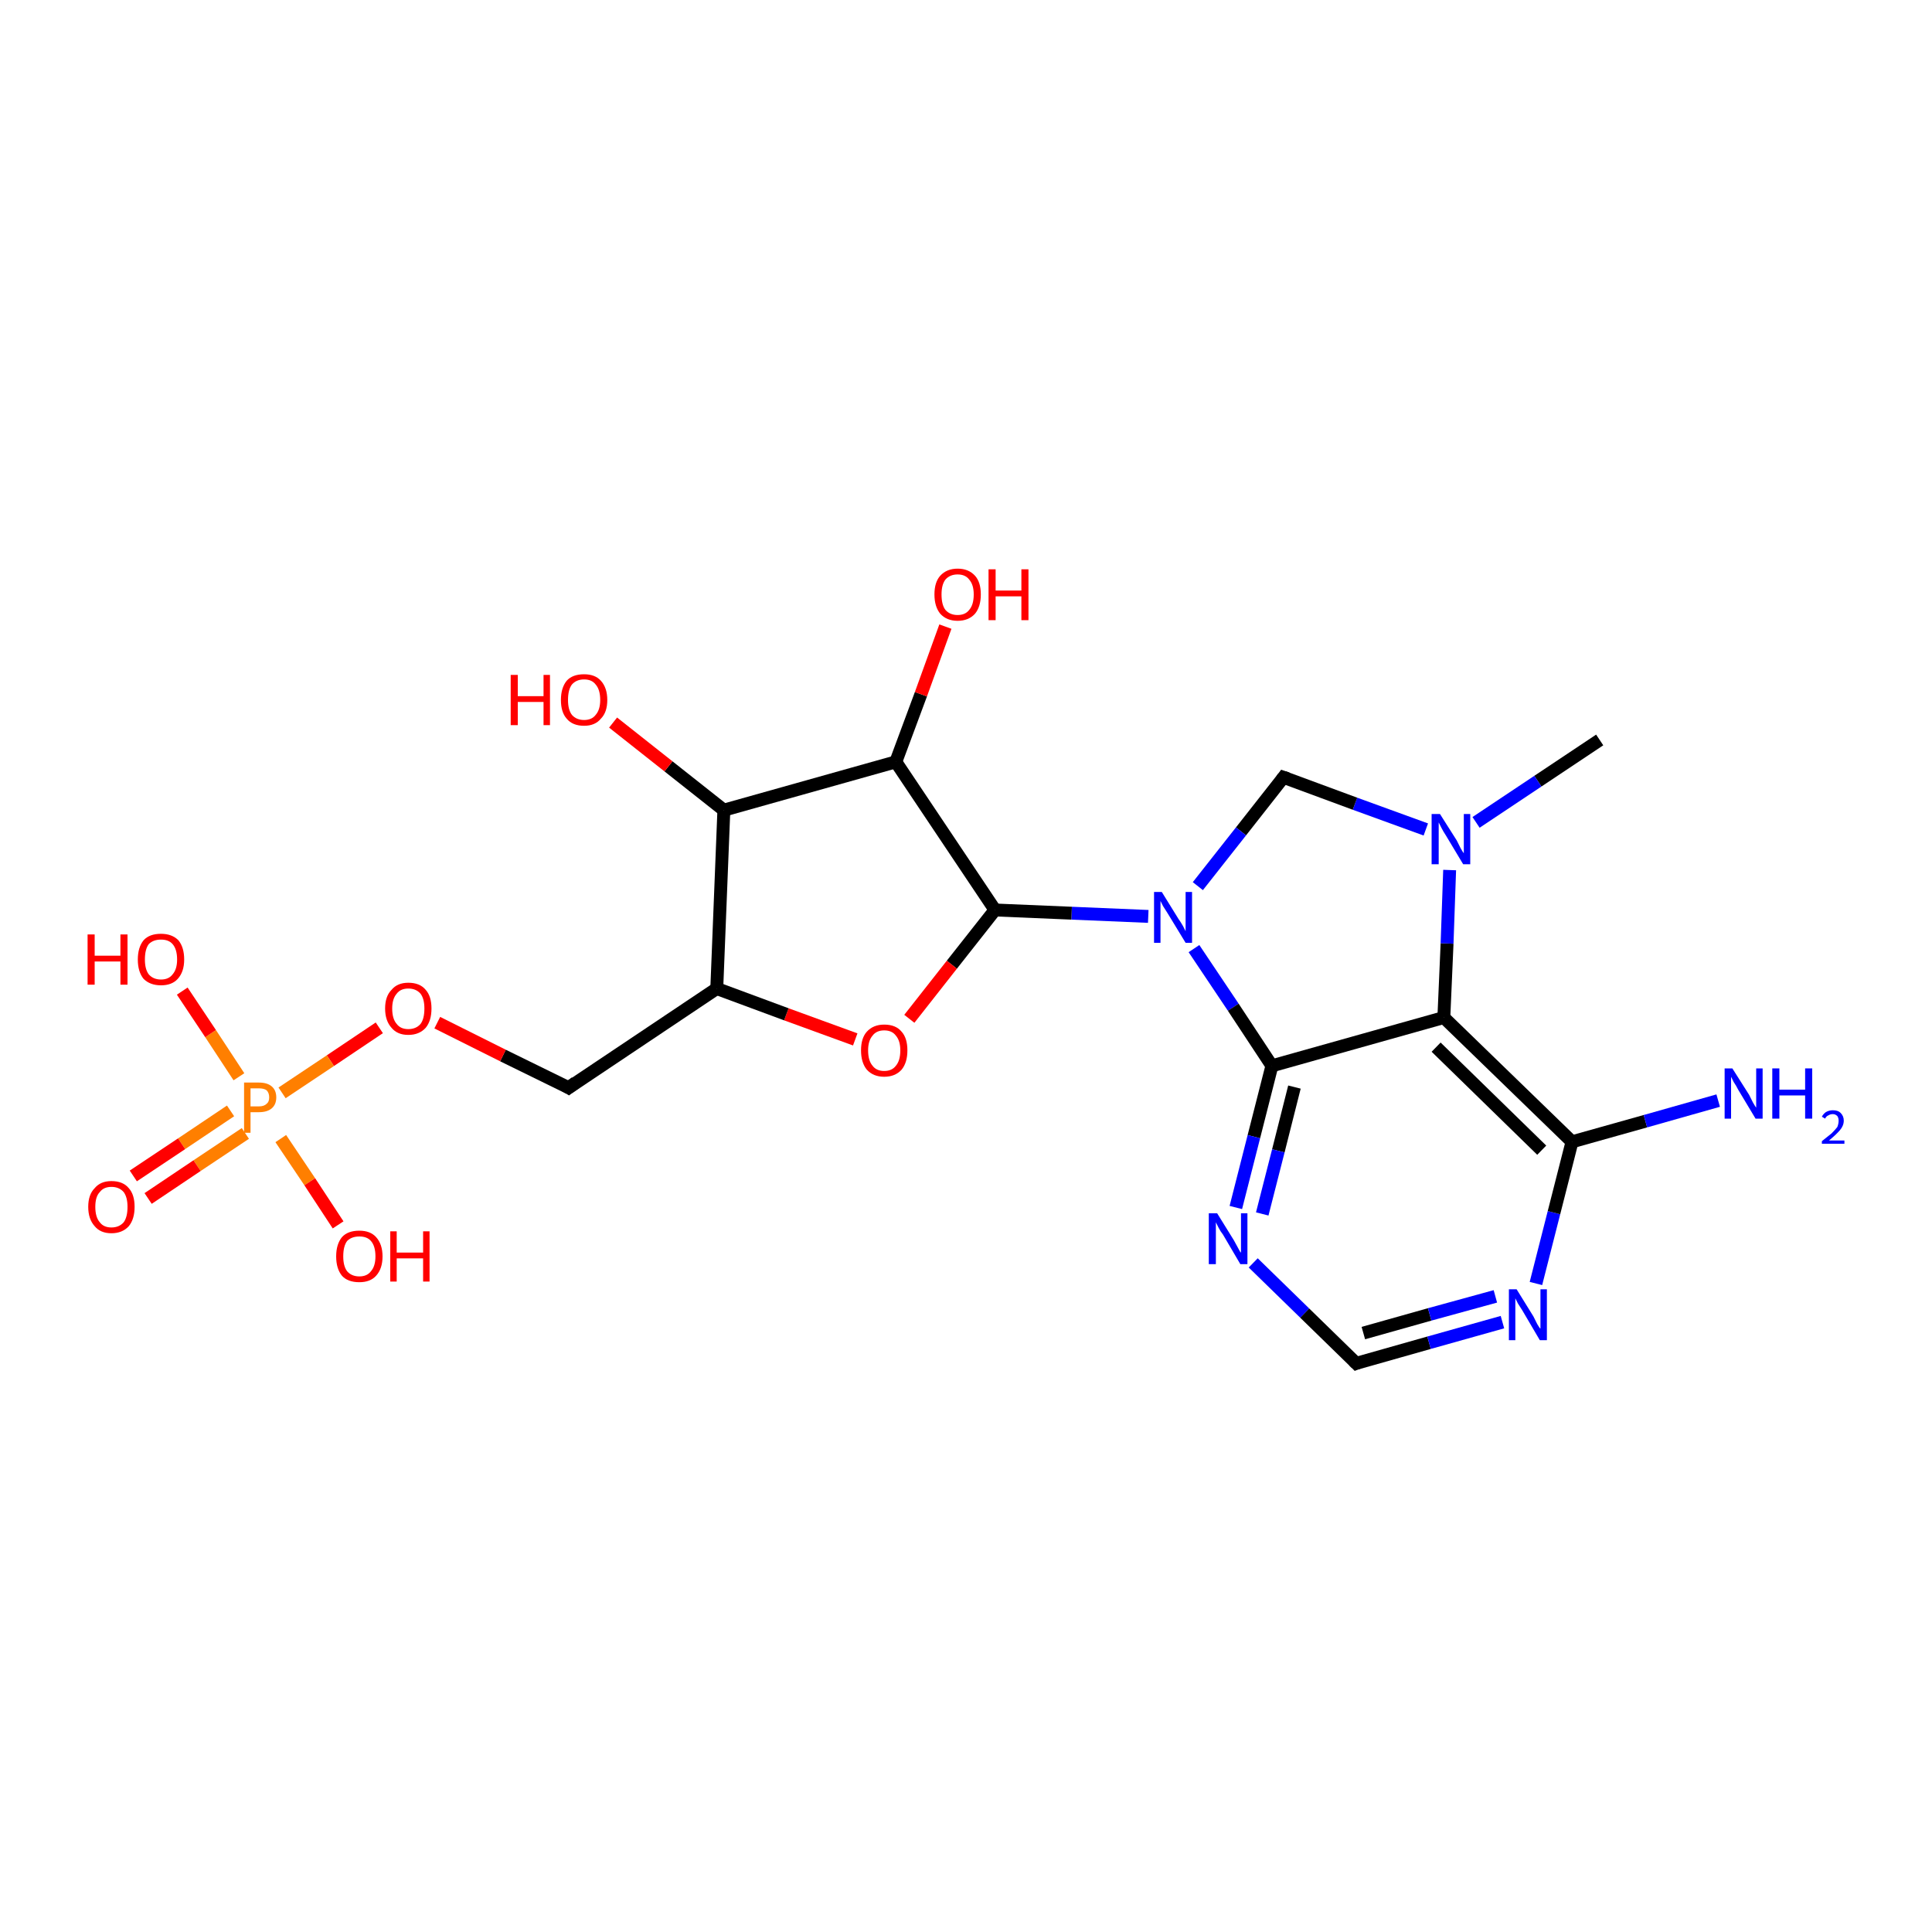 <?xml version='1.0' encoding='iso-8859-1'?>
<svg version='1.1' baseProfile='full'
              xmlns='http://www.w3.org/2000/svg'
                      xmlns:rdkit='http://www.rdkit.org/xml'
                      xmlns:xlink='http://www.w3.org/1999/xlink'
                  xml:space='preserve'
width='300px' height='300px' viewBox='0 0 300 300'>
<!-- END OF HEADER -->
<rect style='opacity:1.0;fill:#FFFFFF;stroke:none' width='300.0' height='300.0' x='0.0' y='0.0'> </rect>
<path class='bond-0 atom-0 atom-1' d='M 248.4,114.9 L 238.8,121.3' style='fill:none;fill-rule:evenodd;stroke:#000000;stroke-width:2.0px;stroke-linecap:butt;stroke-linejoin:miter;stroke-opacity:1' />
<path class='bond-0 atom-0 atom-1' d='M 238.8,121.3 L 229.2,127.7' style='fill:none;fill-rule:evenodd;stroke:#0000FF;stroke-width:2.0px;stroke-linecap:butt;stroke-linejoin:miter;stroke-opacity:1' />
<path class='bond-1 atom-1 atom-2' d='M 221.4,128.8 L 210.4,124.8' style='fill:none;fill-rule:evenodd;stroke:#0000FF;stroke-width:2.0px;stroke-linecap:butt;stroke-linejoin:miter;stroke-opacity:1' />
<path class='bond-1 atom-1 atom-2' d='M 210.4,124.8 L 199.3,120.7' style='fill:none;fill-rule:evenodd;stroke:#000000;stroke-width:2.0px;stroke-linecap:butt;stroke-linejoin:miter;stroke-opacity:1' />
<path class='bond-2 atom-2 atom-3' d='M 199.3,120.7 L 192.7,129.1' style='fill:none;fill-rule:evenodd;stroke:#000000;stroke-width:2.0px;stroke-linecap:butt;stroke-linejoin:miter;stroke-opacity:1' />
<path class='bond-2 atom-2 atom-3' d='M 192.7,129.1 L 186.0,137.6' style='fill:none;fill-rule:evenodd;stroke:#0000FF;stroke-width:2.0px;stroke-linecap:butt;stroke-linejoin:miter;stroke-opacity:1' />
<path class='bond-3 atom-3 atom-4' d='M 178.3,142.3 L 166.4,141.8' style='fill:none;fill-rule:evenodd;stroke:#0000FF;stroke-width:2.0px;stroke-linecap:butt;stroke-linejoin:miter;stroke-opacity:1' />
<path class='bond-3 atom-3 atom-4' d='M 166.4,141.8 L 154.5,141.3' style='fill:none;fill-rule:evenodd;stroke:#000000;stroke-width:2.0px;stroke-linecap:butt;stroke-linejoin:miter;stroke-opacity:1' />
<path class='bond-4 atom-4 atom-5' d='M 154.5,141.3 L 147.8,149.8' style='fill:none;fill-rule:evenodd;stroke:#000000;stroke-width:2.0px;stroke-linecap:butt;stroke-linejoin:miter;stroke-opacity:1' />
<path class='bond-4 atom-4 atom-5' d='M 147.8,149.8 L 141.2,158.2' style='fill:none;fill-rule:evenodd;stroke:#FF0000;stroke-width:2.0px;stroke-linecap:butt;stroke-linejoin:miter;stroke-opacity:1' />
<path class='bond-5 atom-5 atom-6' d='M 132.8,161.4 L 122.1,157.5' style='fill:none;fill-rule:evenodd;stroke:#FF0000;stroke-width:2.0px;stroke-linecap:butt;stroke-linejoin:miter;stroke-opacity:1' />
<path class='bond-5 atom-5 atom-6' d='M 122.1,157.5 L 111.3,153.5' style='fill:none;fill-rule:evenodd;stroke:#000000;stroke-width:2.0px;stroke-linecap:butt;stroke-linejoin:miter;stroke-opacity:1' />
<path class='bond-6 atom-6 atom-7' d='M 111.3,153.5 L 88.3,168.9' style='fill:none;fill-rule:evenodd;stroke:#000000;stroke-width:2.0px;stroke-linecap:butt;stroke-linejoin:miter;stroke-opacity:1' />
<path class='bond-7 atom-7 atom-8' d='M 88.3,168.9 L 78.1,163.9' style='fill:none;fill-rule:evenodd;stroke:#000000;stroke-width:2.0px;stroke-linecap:butt;stroke-linejoin:miter;stroke-opacity:1' />
<path class='bond-7 atom-7 atom-8' d='M 78.1,163.9 L 67.9,158.8' style='fill:none;fill-rule:evenodd;stroke:#FF0000;stroke-width:2.0px;stroke-linecap:butt;stroke-linejoin:miter;stroke-opacity:1' />
<path class='bond-8 atom-8 atom-9' d='M 58.9,159.6 L 51.3,164.7' style='fill:none;fill-rule:evenodd;stroke:#FF0000;stroke-width:2.0px;stroke-linecap:butt;stroke-linejoin:miter;stroke-opacity:1' />
<path class='bond-8 atom-8 atom-9' d='M 51.3,164.7 L 43.8,169.7' style='fill:none;fill-rule:evenodd;stroke:#FF7F00;stroke-width:2.0px;stroke-linecap:butt;stroke-linejoin:miter;stroke-opacity:1' />
<path class='bond-9 atom-9 atom-10' d='M 37.1,167.2 L 32.7,160.5' style='fill:none;fill-rule:evenodd;stroke:#FF7F00;stroke-width:2.0px;stroke-linecap:butt;stroke-linejoin:miter;stroke-opacity:1' />
<path class='bond-9 atom-9 atom-10' d='M 32.7,160.5 L 28.3,153.9' style='fill:none;fill-rule:evenodd;stroke:#FF0000;stroke-width:2.0px;stroke-linecap:butt;stroke-linejoin:miter;stroke-opacity:1' />
<path class='bond-10 atom-9 atom-11' d='M 43.6,176.8 L 48.1,183.5' style='fill:none;fill-rule:evenodd;stroke:#FF7F00;stroke-width:2.0px;stroke-linecap:butt;stroke-linejoin:miter;stroke-opacity:1' />
<path class='bond-10 atom-9 atom-11' d='M 48.1,183.5 L 52.5,190.2' style='fill:none;fill-rule:evenodd;stroke:#FF0000;stroke-width:2.0px;stroke-linecap:butt;stroke-linejoin:miter;stroke-opacity:1' />
<path class='bond-11 atom-9 atom-12' d='M 35.8,172.5 L 28.2,177.6' style='fill:none;fill-rule:evenodd;stroke:#FF7F00;stroke-width:2.0px;stroke-linecap:butt;stroke-linejoin:miter;stroke-opacity:1' />
<path class='bond-11 atom-9 atom-12' d='M 28.2,177.6 L 20.7,182.6' style='fill:none;fill-rule:evenodd;stroke:#FF0000;stroke-width:2.0px;stroke-linecap:butt;stroke-linejoin:miter;stroke-opacity:1' />
<path class='bond-11 atom-9 atom-12' d='M 38.1,176.0 L 30.6,181.0' style='fill:none;fill-rule:evenodd;stroke:#FF7F00;stroke-width:2.0px;stroke-linecap:butt;stroke-linejoin:miter;stroke-opacity:1' />
<path class='bond-11 atom-9 atom-12' d='M 30.6,181.0 L 23.0,186.1' style='fill:none;fill-rule:evenodd;stroke:#FF0000;stroke-width:2.0px;stroke-linecap:butt;stroke-linejoin:miter;stroke-opacity:1' />
<path class='bond-12 atom-6 atom-13' d='M 111.3,153.5 L 112.4,125.8' style='fill:none;fill-rule:evenodd;stroke:#000000;stroke-width:2.0px;stroke-linecap:butt;stroke-linejoin:miter;stroke-opacity:1' />
<path class='bond-13 atom-13 atom-14' d='M 112.4,125.8 L 103.8,119.0' style='fill:none;fill-rule:evenodd;stroke:#000000;stroke-width:2.0px;stroke-linecap:butt;stroke-linejoin:miter;stroke-opacity:1' />
<path class='bond-13 atom-13 atom-14' d='M 103.8,119.0 L 95.2,112.2' style='fill:none;fill-rule:evenodd;stroke:#FF0000;stroke-width:2.0px;stroke-linecap:butt;stroke-linejoin:miter;stroke-opacity:1' />
<path class='bond-14 atom-13 atom-15' d='M 112.4,125.8 L 139.1,118.3' style='fill:none;fill-rule:evenodd;stroke:#000000;stroke-width:2.0px;stroke-linecap:butt;stroke-linejoin:miter;stroke-opacity:1' />
<path class='bond-15 atom-15 atom-16' d='M 139.1,118.3 L 143.0,107.8' style='fill:none;fill-rule:evenodd;stroke:#000000;stroke-width:2.0px;stroke-linecap:butt;stroke-linejoin:miter;stroke-opacity:1' />
<path class='bond-15 atom-15 atom-16' d='M 143.0,107.8 L 146.8,97.3' style='fill:none;fill-rule:evenodd;stroke:#FF0000;stroke-width:2.0px;stroke-linecap:butt;stroke-linejoin:miter;stroke-opacity:1' />
<path class='bond-16 atom-3 atom-17' d='M 185.4,147.3 L 191.5,156.4' style='fill:none;fill-rule:evenodd;stroke:#0000FF;stroke-width:2.0px;stroke-linecap:butt;stroke-linejoin:miter;stroke-opacity:1' />
<path class='bond-16 atom-3 atom-17' d='M 191.5,156.4 L 197.5,165.5' style='fill:none;fill-rule:evenodd;stroke:#000000;stroke-width:2.0px;stroke-linecap:butt;stroke-linejoin:miter;stroke-opacity:1' />
<path class='bond-17 atom-17 atom-18' d='M 197.5,165.5 L 194.7,176.5' style='fill:none;fill-rule:evenodd;stroke:#000000;stroke-width:2.0px;stroke-linecap:butt;stroke-linejoin:miter;stroke-opacity:1' />
<path class='bond-17 atom-17 atom-18' d='M 194.7,176.5 L 191.9,187.5' style='fill:none;fill-rule:evenodd;stroke:#0000FF;stroke-width:2.0px;stroke-linecap:butt;stroke-linejoin:miter;stroke-opacity:1' />
<path class='bond-17 atom-17 atom-18' d='M 201.0,168.8 L 198.5,178.7' style='fill:none;fill-rule:evenodd;stroke:#000000;stroke-width:2.0px;stroke-linecap:butt;stroke-linejoin:miter;stroke-opacity:1' />
<path class='bond-17 atom-17 atom-18' d='M 198.5,178.7 L 196.0,188.5' style='fill:none;fill-rule:evenodd;stroke:#0000FF;stroke-width:2.0px;stroke-linecap:butt;stroke-linejoin:miter;stroke-opacity:1' />
<path class='bond-18 atom-18 atom-19' d='M 194.6,196.1 L 202.6,203.9' style='fill:none;fill-rule:evenodd;stroke:#0000FF;stroke-width:2.0px;stroke-linecap:butt;stroke-linejoin:miter;stroke-opacity:1' />
<path class='bond-18 atom-18 atom-19' d='M 202.6,203.9 L 210.6,211.7' style='fill:none;fill-rule:evenodd;stroke:#000000;stroke-width:2.0px;stroke-linecap:butt;stroke-linejoin:miter;stroke-opacity:1' />
<path class='bond-19 atom-19 atom-20' d='M 210.6,211.7 L 221.9,208.5' style='fill:none;fill-rule:evenodd;stroke:#000000;stroke-width:2.0px;stroke-linecap:butt;stroke-linejoin:miter;stroke-opacity:1' />
<path class='bond-19 atom-19 atom-20' d='M 221.9,208.5 L 233.3,205.3' style='fill:none;fill-rule:evenodd;stroke:#0000FF;stroke-width:2.0px;stroke-linecap:butt;stroke-linejoin:miter;stroke-opacity:1' />
<path class='bond-19 atom-19 atom-20' d='M 211.7,207.0 L 222.0,204.1' style='fill:none;fill-rule:evenodd;stroke:#000000;stroke-width:2.0px;stroke-linecap:butt;stroke-linejoin:miter;stroke-opacity:1' />
<path class='bond-19 atom-19 atom-20' d='M 222.0,204.1 L 232.2,201.3' style='fill:none;fill-rule:evenodd;stroke:#0000FF;stroke-width:2.0px;stroke-linecap:butt;stroke-linejoin:miter;stroke-opacity:1' />
<path class='bond-20 atom-20 atom-21' d='M 238.5,199.3 L 241.3,188.3' style='fill:none;fill-rule:evenodd;stroke:#0000FF;stroke-width:2.0px;stroke-linecap:butt;stroke-linejoin:miter;stroke-opacity:1' />
<path class='bond-20 atom-20 atom-21' d='M 241.3,188.3 L 244.1,177.3' style='fill:none;fill-rule:evenodd;stroke:#000000;stroke-width:2.0px;stroke-linecap:butt;stroke-linejoin:miter;stroke-opacity:1' />
<path class='bond-21 atom-21 atom-22' d='M 244.1,177.3 L 255.5,174.1' style='fill:none;fill-rule:evenodd;stroke:#000000;stroke-width:2.0px;stroke-linecap:butt;stroke-linejoin:miter;stroke-opacity:1' />
<path class='bond-21 atom-21 atom-22' d='M 255.5,174.1 L 266.8,170.9' style='fill:none;fill-rule:evenodd;stroke:#0000FF;stroke-width:2.0px;stroke-linecap:butt;stroke-linejoin:miter;stroke-opacity:1' />
<path class='bond-22 atom-21 atom-23' d='M 244.1,177.3 L 224.2,158.0' style='fill:none;fill-rule:evenodd;stroke:#000000;stroke-width:2.0px;stroke-linecap:butt;stroke-linejoin:miter;stroke-opacity:1' />
<path class='bond-22 atom-21 atom-23' d='M 239.4,178.6 L 223.0,162.6' style='fill:none;fill-rule:evenodd;stroke:#000000;stroke-width:2.0px;stroke-linecap:butt;stroke-linejoin:miter;stroke-opacity:1' />
<path class='bond-23 atom-23 atom-1' d='M 224.2,158.0 L 224.7,146.5' style='fill:none;fill-rule:evenodd;stroke:#000000;stroke-width:2.0px;stroke-linecap:butt;stroke-linejoin:miter;stroke-opacity:1' />
<path class='bond-23 atom-23 atom-1' d='M 224.7,146.5 L 225.1,135.1' style='fill:none;fill-rule:evenodd;stroke:#0000FF;stroke-width:2.0px;stroke-linecap:butt;stroke-linejoin:miter;stroke-opacity:1' />
<path class='bond-24 atom-15 atom-4' d='M 139.1,118.3 L 154.5,141.3' style='fill:none;fill-rule:evenodd;stroke:#000000;stroke-width:2.0px;stroke-linecap:butt;stroke-linejoin:miter;stroke-opacity:1' />
<path class='bond-25 atom-23 atom-17' d='M 224.2,158.0 L 197.5,165.5' style='fill:none;fill-rule:evenodd;stroke:#000000;stroke-width:2.0px;stroke-linecap:butt;stroke-linejoin:miter;stroke-opacity:1' />
<path d='M 199.9,120.9 L 199.3,120.7 L 199.0,121.1' style='fill:none;stroke:#000000;stroke-width:2.0px;stroke-linecap:butt;stroke-linejoin:miter;stroke-opacity:1;' />
<path d='M 89.4,168.1 L 88.3,168.9 L 87.8,168.6' style='fill:none;stroke:#000000;stroke-width:2.0px;stroke-linecap:butt;stroke-linejoin:miter;stroke-opacity:1;' />
<path d='M 210.2,211.3 L 210.6,211.7 L 211.1,211.5' style='fill:none;stroke:#000000;stroke-width:2.0px;stroke-linecap:butt;stroke-linejoin:miter;stroke-opacity:1;' />
<path class='atom-1' d='M 223.6 126.4
L 226.2 130.5
Q 226.4 130.9, 226.8 131.7
Q 227.2 132.4, 227.3 132.5
L 227.3 126.4
L 228.3 126.4
L 228.3 134.2
L 227.2 134.2
L 224.5 129.7
Q 224.1 129.1, 223.8 128.5
Q 223.5 127.9, 223.4 127.7
L 223.4 134.2
L 222.3 134.2
L 222.3 126.4
L 223.6 126.4
' fill='#0000FF'/>
<path class='atom-3' d='M 180.4 138.5
L 183.0 142.7
Q 183.3 143.1, 183.7 143.8
Q 184.1 144.6, 184.1 144.6
L 184.1 138.5
L 185.1 138.5
L 185.1 146.4
L 184.1 146.4
L 181.3 141.8
Q 181.0 141.3, 180.6 140.7
Q 180.3 140.1, 180.2 139.9
L 180.2 146.4
L 179.2 146.4
L 179.2 138.5
L 180.4 138.5
' fill='#0000FF'/>
<path class='atom-5' d='M 133.7 163.1
Q 133.7 161.2, 134.6 160.2
Q 135.6 159.1, 137.3 159.1
Q 139.1 159.1, 140.0 160.2
Q 140.9 161.2, 140.9 163.1
Q 140.9 165.0, 140.0 166.1
Q 139.0 167.2, 137.3 167.2
Q 135.6 167.2, 134.6 166.1
Q 133.7 165.0, 133.7 163.1
M 137.3 166.3
Q 138.5 166.3, 139.1 165.5
Q 139.8 164.7, 139.8 163.1
Q 139.8 161.6, 139.1 160.8
Q 138.5 160.0, 137.3 160.0
Q 136.1 160.0, 135.5 160.8
Q 134.8 161.6, 134.8 163.1
Q 134.8 164.7, 135.5 165.5
Q 136.1 166.3, 137.3 166.3
' fill='#FF0000'/>
<path class='atom-8' d='M 59.8 156.6
Q 59.8 154.7, 60.8 153.7
Q 61.7 152.6, 63.4 152.6
Q 65.2 152.6, 66.1 153.7
Q 67.0 154.7, 67.0 156.6
Q 67.0 158.5, 66.1 159.6
Q 65.1 160.7, 63.4 160.7
Q 61.7 160.7, 60.8 159.6
Q 59.8 158.5, 59.8 156.6
M 63.4 159.8
Q 64.6 159.8, 65.3 159.0
Q 65.9 158.2, 65.9 156.6
Q 65.9 155.1, 65.3 154.3
Q 64.6 153.5, 63.4 153.5
Q 62.2 153.5, 61.6 154.3
Q 60.9 155.1, 60.9 156.6
Q 60.9 158.2, 61.6 159.0
Q 62.2 159.8, 63.4 159.8
' fill='#FF0000'/>
<path class='atom-9' d='M 40.2 168.1
Q 41.5 168.1, 42.2 168.7
Q 42.9 169.3, 42.9 170.4
Q 42.9 171.5, 42.2 172.1
Q 41.5 172.7, 40.2 172.7
L 38.9 172.7
L 38.9 175.9
L 37.9 175.9
L 37.9 168.1
L 40.2 168.1
M 40.2 171.8
Q 41.0 171.8, 41.4 171.4
Q 41.8 171.1, 41.8 170.4
Q 41.8 169.7, 41.4 169.3
Q 41.0 169.0, 40.2 169.0
L 38.9 169.0
L 38.9 171.8
L 40.2 171.8
' fill='#FF7F00'/>
<path class='atom-10' d='M 13.6 145.1
L 14.7 145.1
L 14.7 148.4
L 18.7 148.4
L 18.7 145.1
L 19.8 145.1
L 19.8 152.9
L 18.7 152.9
L 18.7 149.3
L 14.7 149.3
L 14.7 152.9
L 13.6 152.9
L 13.6 145.1
' fill='#FF0000'/>
<path class='atom-10' d='M 21.4 149.0
Q 21.4 147.1, 22.3 146.0
Q 23.2 145.0, 25.0 145.0
Q 26.7 145.0, 27.7 146.0
Q 28.6 147.1, 28.6 149.0
Q 28.6 150.9, 27.6 152.0
Q 26.7 153.0, 25.0 153.0
Q 23.3 153.0, 22.3 152.0
Q 21.4 150.9, 21.4 149.0
M 25.0 152.1
Q 26.2 152.1, 26.8 151.3
Q 27.5 150.5, 27.5 149.0
Q 27.5 147.4, 26.8 146.6
Q 26.2 145.9, 25.0 145.9
Q 23.8 145.9, 23.1 146.6
Q 22.5 147.4, 22.5 149.0
Q 22.5 150.5, 23.1 151.3
Q 23.8 152.1, 25.0 152.1
' fill='#FF0000'/>
<path class='atom-11' d='M 52.2 195.1
Q 52.2 193.2, 53.1 192.1
Q 54.0 191.1, 55.8 191.1
Q 57.5 191.1, 58.4 192.1
Q 59.4 193.2, 59.4 195.1
Q 59.4 197.0, 58.4 198.1
Q 57.5 199.1, 55.8 199.1
Q 54.0 199.1, 53.1 198.1
Q 52.2 197.0, 52.2 195.1
M 55.8 198.2
Q 57.0 198.2, 57.6 197.4
Q 58.3 196.6, 58.3 195.1
Q 58.3 193.5, 57.6 192.7
Q 57.0 192.0, 55.8 192.0
Q 54.6 192.0, 53.9 192.7
Q 53.3 193.5, 53.3 195.1
Q 53.3 196.6, 53.9 197.4
Q 54.6 198.2, 55.8 198.2
' fill='#FF0000'/>
<path class='atom-11' d='M 60.6 191.2
L 61.6 191.2
L 61.6 194.5
L 65.7 194.5
L 65.7 191.2
L 66.7 191.2
L 66.7 199.0
L 65.7 199.0
L 65.7 195.4
L 61.6 195.4
L 61.6 199.0
L 60.6 199.0
L 60.6 191.2
' fill='#FF0000'/>
<path class='atom-12' d='M 13.7 187.4
Q 13.7 185.5, 14.7 184.5
Q 15.6 183.4, 17.3 183.4
Q 19.1 183.4, 20.0 184.5
Q 20.9 185.5, 20.9 187.4
Q 20.9 189.3, 20.0 190.4
Q 19.0 191.5, 17.3 191.5
Q 15.6 191.5, 14.7 190.4
Q 13.7 189.3, 13.7 187.4
M 17.3 190.6
Q 18.5 190.6, 19.2 189.8
Q 19.8 189.0, 19.8 187.4
Q 19.8 185.9, 19.2 185.1
Q 18.5 184.3, 17.3 184.3
Q 16.1 184.3, 15.5 185.1
Q 14.8 185.8, 14.8 187.4
Q 14.8 189.0, 15.5 189.8
Q 16.1 190.6, 17.3 190.6
' fill='#FF0000'/>
<path class='atom-14' d='M 79.3 104.8
L 80.4 104.8
L 80.4 108.1
L 84.4 108.1
L 84.4 104.8
L 85.4 104.8
L 85.4 112.6
L 84.4 112.6
L 84.4 109.0
L 80.4 109.0
L 80.4 112.6
L 79.3 112.6
L 79.3 104.8
' fill='#FF0000'/>
<path class='atom-14' d='M 87.1 108.7
Q 87.1 106.8, 88.0 105.7
Q 88.9 104.7, 90.7 104.7
Q 92.4 104.7, 93.3 105.7
Q 94.3 106.8, 94.3 108.7
Q 94.3 110.6, 93.3 111.6
Q 92.4 112.7, 90.7 112.7
Q 88.9 112.7, 88.0 111.6
Q 87.1 110.6, 87.1 108.7
M 90.7 111.8
Q 91.9 111.8, 92.5 111.0
Q 93.2 110.2, 93.2 108.7
Q 93.2 107.1, 92.5 106.3
Q 91.9 105.5, 90.7 105.5
Q 89.5 105.5, 88.8 106.3
Q 88.2 107.1, 88.2 108.7
Q 88.2 110.2, 88.8 111.0
Q 89.5 111.8, 90.7 111.8
' fill='#FF0000'/>
<path class='atom-16' d='M 145.1 92.3
Q 145.1 90.4, 146.0 89.4
Q 147.0 88.3, 148.7 88.3
Q 150.4 88.3, 151.4 89.4
Q 152.3 90.4, 152.3 92.3
Q 152.3 94.2, 151.4 95.3
Q 150.4 96.4, 148.7 96.4
Q 147.0 96.4, 146.0 95.3
Q 145.1 94.2, 145.1 92.3
M 148.7 95.5
Q 149.9 95.5, 150.5 94.7
Q 151.2 93.9, 151.2 92.3
Q 151.2 90.8, 150.5 90.0
Q 149.9 89.2, 148.7 89.2
Q 147.5 89.2, 146.8 90.0
Q 146.2 90.8, 146.2 92.3
Q 146.2 93.9, 146.8 94.7
Q 147.5 95.5, 148.7 95.5
' fill='#FF0000'/>
<path class='atom-16' d='M 153.5 88.4
L 154.6 88.4
L 154.6 91.7
L 158.6 91.7
L 158.6 88.4
L 159.7 88.4
L 159.7 96.3
L 158.6 96.3
L 158.6 92.6
L 154.6 92.6
L 154.6 96.3
L 153.5 96.3
L 153.5 88.4
' fill='#FF0000'/>
<path class='atom-18' d='M 189.0 188.4
L 191.6 192.6
Q 191.8 193.0, 192.2 193.7
Q 192.6 194.5, 192.7 194.5
L 192.7 188.4
L 193.7 188.4
L 193.7 196.3
L 192.6 196.3
L 189.9 191.7
Q 189.5 191.2, 189.2 190.6
Q 188.9 190.0, 188.8 189.8
L 188.8 196.3
L 187.7 196.3
L 187.7 188.4
L 189.0 188.4
' fill='#0000FF'/>
<path class='atom-20' d='M 235.5 200.2
L 238.1 204.4
Q 238.3 204.8, 238.7 205.6
Q 239.1 206.3, 239.2 206.3
L 239.2 200.2
L 240.2 200.2
L 240.2 208.1
L 239.1 208.1
L 236.4 203.5
Q 236.1 203.0, 235.7 202.4
Q 235.4 201.8, 235.3 201.6
L 235.3 208.1
L 234.3 208.1
L 234.3 200.2
L 235.5 200.2
' fill='#0000FF'/>
<path class='atom-22' d='M 269.0 165.9
L 271.6 170.0
Q 271.8 170.4, 272.2 171.2
Q 272.6 171.9, 272.7 172.0
L 272.7 165.9
L 273.7 165.9
L 273.7 173.7
L 272.6 173.7
L 269.9 169.2
Q 269.6 168.6, 269.2 168.0
Q 268.9 167.4, 268.8 167.2
L 268.8 173.7
L 267.8 173.7
L 267.8 165.9
L 269.0 165.9
' fill='#0000FF'/>
<path class='atom-22' d='M 275.2 165.9
L 276.3 165.9
L 276.3 169.2
L 280.3 169.2
L 280.3 165.9
L 281.4 165.9
L 281.4 173.7
L 280.3 173.7
L 280.3 170.1
L 276.3 170.1
L 276.3 173.7
L 275.2 173.7
L 275.2 165.9
' fill='#0000FF'/>
<path class='atom-22' d='M 282.9 173.4
Q 283.1 173.0, 283.5 172.7
Q 284.0 172.4, 284.6 172.4
Q 285.4 172.4, 285.8 172.8
Q 286.3 173.3, 286.3 174.0
Q 286.3 174.8, 285.7 175.5
Q 285.1 176.2, 284.0 177.1
L 286.4 177.1
L 286.4 177.6
L 282.9 177.6
L 282.9 177.2
Q 283.8 176.5, 284.4 176.0
Q 285.0 175.4, 285.3 175.0
Q 285.5 174.5, 285.5 174.0
Q 285.5 173.6, 285.3 173.3
Q 285.0 173.0, 284.6 173.0
Q 284.2 173.0, 283.9 173.2
Q 283.6 173.3, 283.4 173.7
L 282.9 173.4
' fill='#0000FF'/>
</svg>

